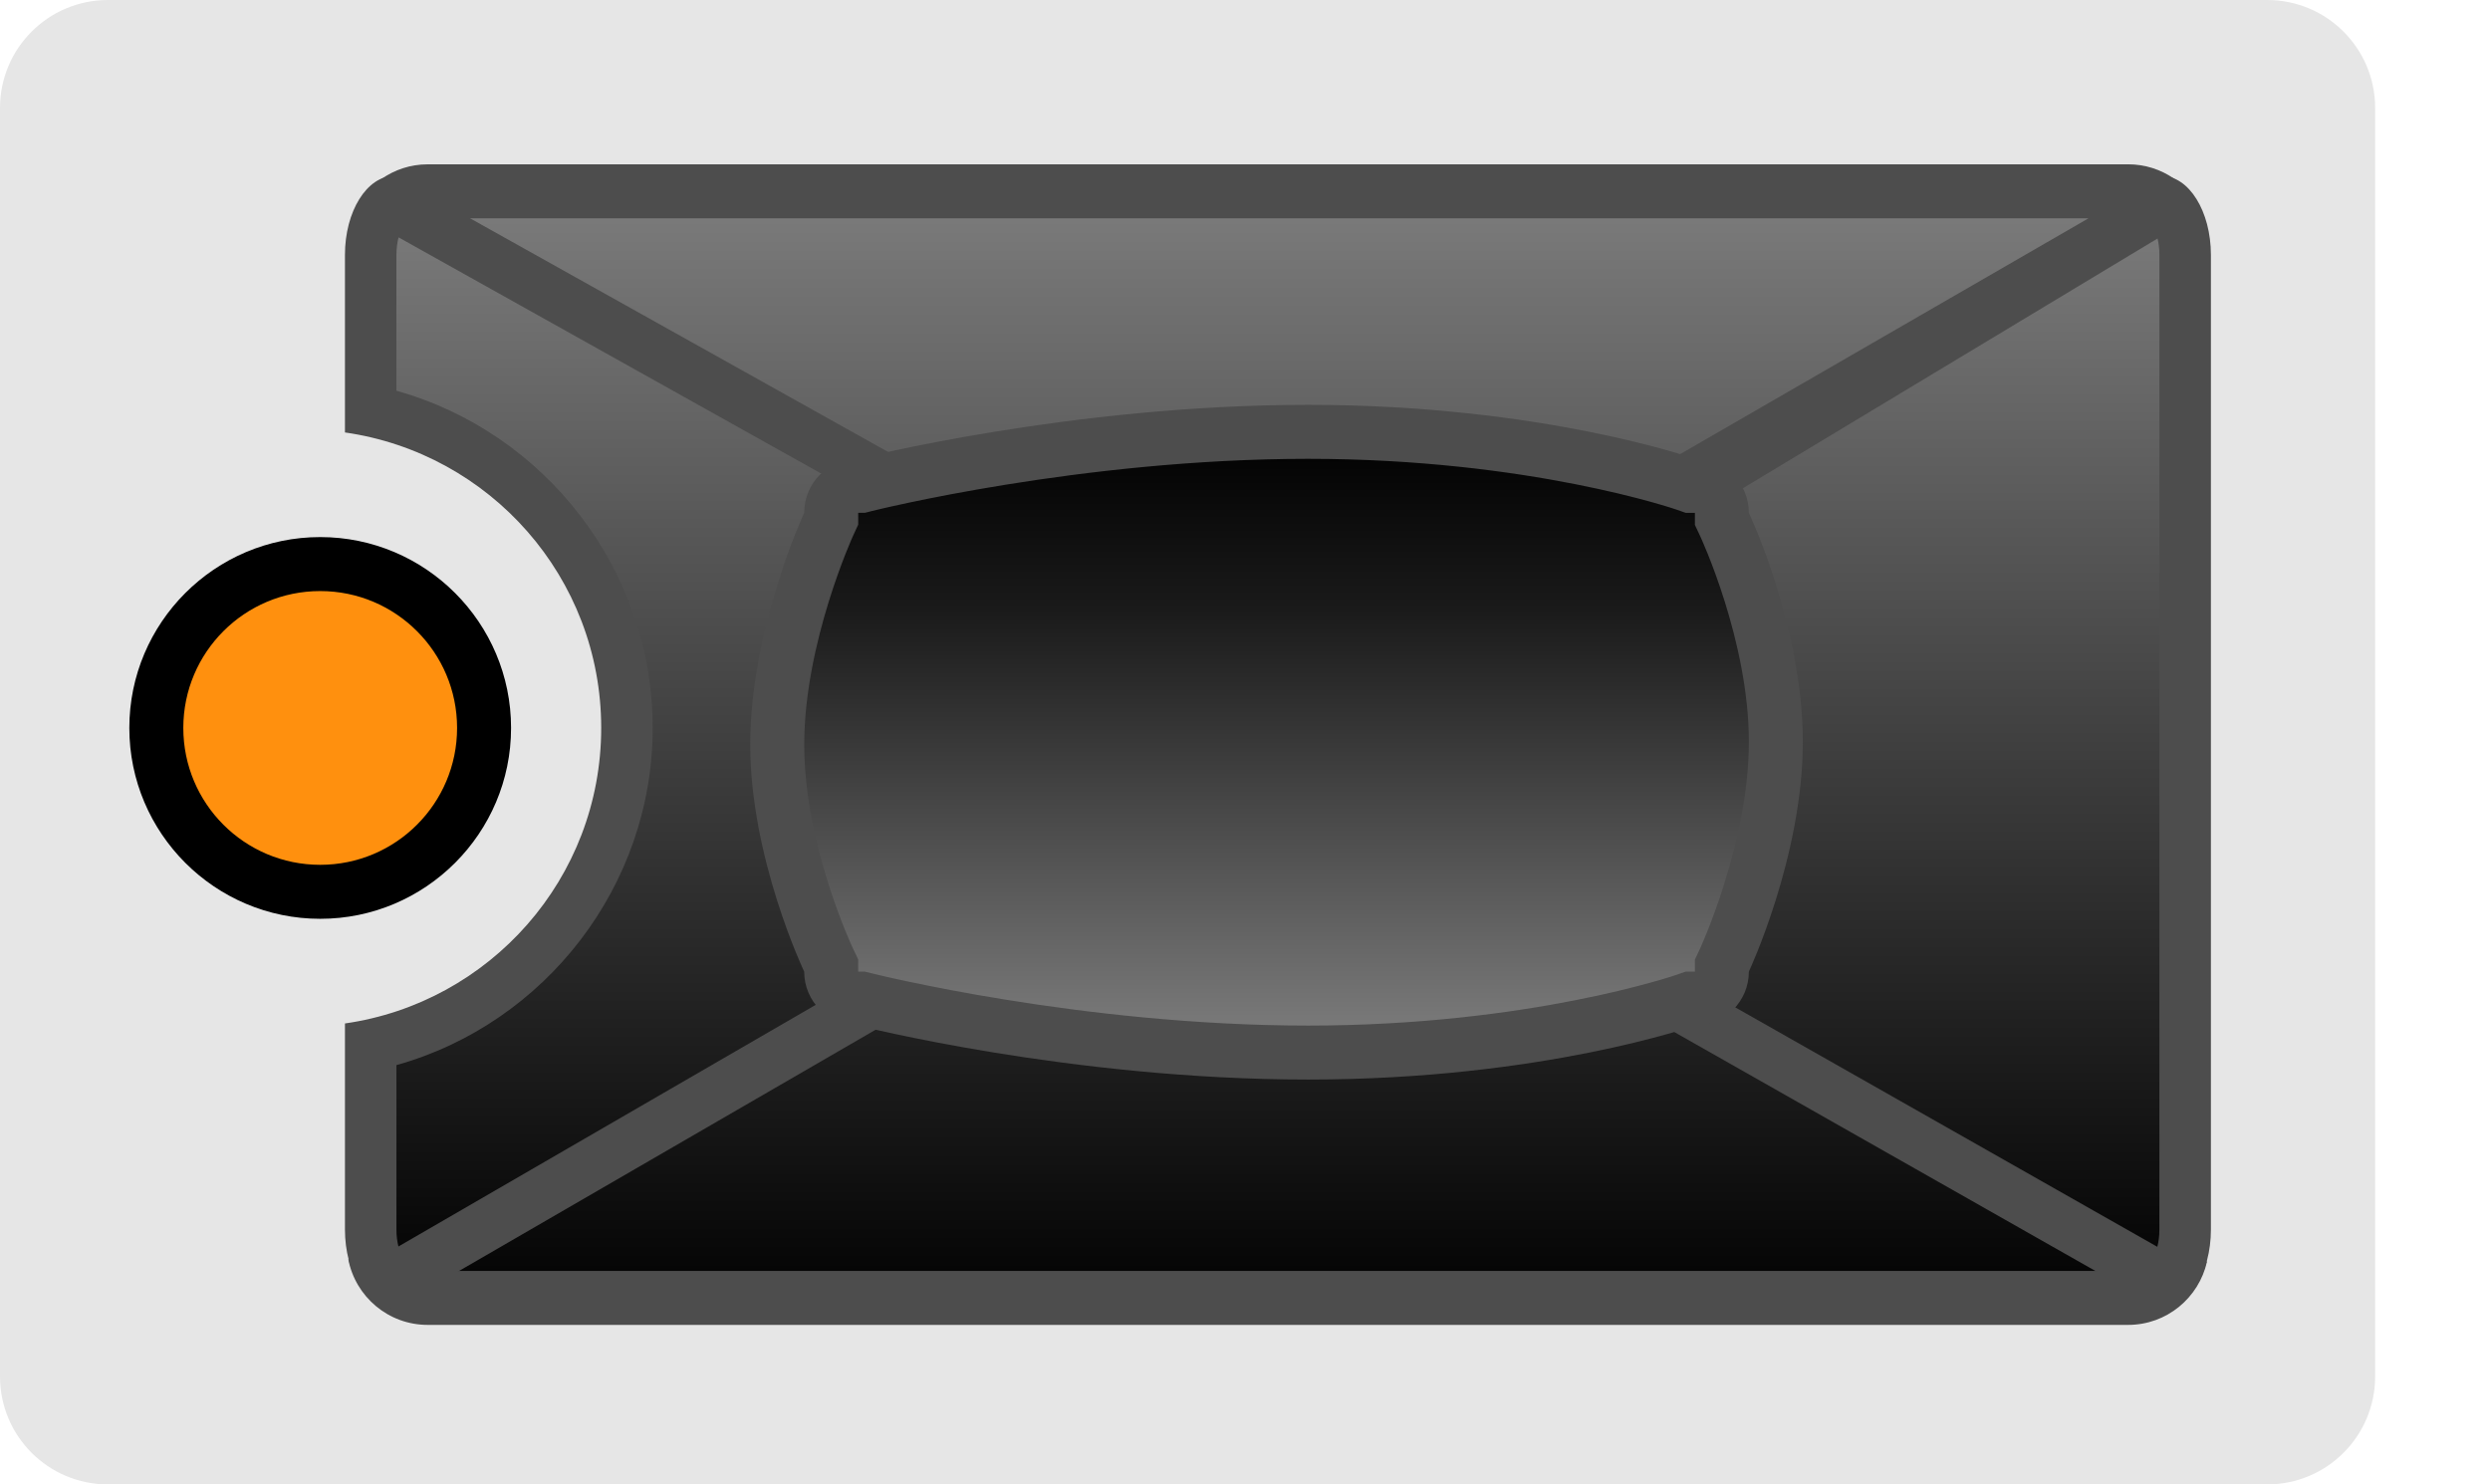 <?xml version="1.0" encoding="utf-8"?>
<!-- Generator: Adobe Illustrator 13.0.2, SVG Export Plug-In . SVG Version: 6.00 Build 14948)  -->
<!DOCTYPE svg PUBLIC "-//W3C//DTD SVG 1.1//EN" "http://www.w3.org/Graphics/SVG/1.1/DTD/svg11.dtd">
<svg version="1.1" id="Layer_1" xmlns:x="http://ns.adobe.com/Extensibility/1.0/" xmlns:i="http://ns.adobe.com/AdobeIllustrator/10.0/" xmlns:graph="http://ns.adobe.com/Graphs/1.0/"
	 xmlns="http://www.w3.org/2000/svg" xmlns:xlink="http://www.w3.org/1999/xlink" x="0px" y="0px" width="92.244px"
	 height="54.993px" viewBox="0 0 92.244 54.993" enable-background="new 0 0 92.244 54.993" xml:space="preserve">
<switch>
	<g i:extraneous="self">
		<g id="frame_copy_9_1_">
			<g>
				<path fill-rule="evenodd" clip-rule="evenodd" fill="#E6E6E6" d="M83.99,0H4C1.791,0,0,1.791,0,4v46.994
					c0,2.209,1.791,3.999,4,3.999h79.99c2.208,0,3.999-1.79,3.999-3.999V4C87.989,1.791,86.198,0,83.99,0z"/>
			</g>
		</g>
		<g>
			<path fill-rule="evenodd" clip-rule="evenodd" fill="#FF900E" d="M11.862,33.041c-3.348,0-6.071-2.723-6.071-6.071
				s2.723-6.073,6.071-6.073c3.349,0,6.071,2.725,6.071,6.073S15.21,33.041,11.862,33.041L11.862,33.041z"/>
			<path d="M11.862,21.897c2.801,0,5.071,2.271,5.071,5.071s-2.271,5.071-5.071,5.071s-5.071-2.271-5.071-5.071
				S9.061,21.897,11.862,21.897 M11.862,19.897c-3.899,0-7.071,3.172-7.071,7.071c0,3.899,3.172,7.071,7.071,7.071
				s7.071-3.172,7.071-7.071C18.933,23.069,15.761,19.897,11.862,19.897L11.862,19.897z"/>
		</g>
		<g>
			<g>
				<linearGradient id="SVGID_1_" gradientUnits="userSpaceOnUse" x1="47.331" y1="6.087" x2="47.331" y2="49.083">
					<stop  offset="0" style="stop-color:#7F7F7F"/>
					<stop  offset="1" style="stop-color:#000000"/>
				</linearGradient>
				<path fill-rule="evenodd" clip-rule="evenodd" fill="url(#SVGID_1_)" d="M78.837,48.083H15.846
					c-0.721,0-1.368-0.388-1.719-0.981c9.986-5.753,27.383-15.815,28.851-16.682c1.145-0.676,1.825-1.854,1.82-3.156
					c-0.004-1.286-0.688-2.447-1.827-3.108l-0.845-0.488L14.437,7.68c0.368-0.37,0.872-0.591,1.409-0.591h62.992
					c0.513,0,0.99,0.194,1.352,0.527c-10.05,5.799-26.709,15.421-28.644,16.54c-1.141,0.661-1.825,1.823-1.829,3.108
					c-0.004,1.302,0.676,2.48,1.821,3.156c1.438,0.85,18.631,10.794,28.97,16.752C80.146,47.725,79.522,48.083,78.837,48.083
					L78.837,48.083z"/>
			</g>
			<g>
				<path fill="#4D4D4D" d="M78.837,6.087c1.253,0,2.324,0.77,2.773,1.862c-9.915,5.722-27.571,15.918-29.565,17.073
					c-1.787,1.034-1.757,3.501,0,4.536c1.46,0.86,19.607,11.358,29.715,17.181c-0.3,1.341-1.492,2.344-2.923,2.344H15.845
					c-1.461,0-2.676-1.045-2.942-2.43c10.135-5.839,28.113-16.238,29.565-17.095c1.757-1.035,1.787-3.502,0-4.536
					c-1.985-1.148-19.48-11.252-29.422-16.99c0.428-1.134,1.515-1.944,2.799-1.944H78.837 M77.371,8.087H17.144
					C27.248,13.92,41.678,22.254,43.47,23.291c1.45,0.84,2.32,2.324,2.327,3.97c0.006,1.66-0.858,3.163-2.313,4.021
					c-1.318,0.777-16.763,9.714-27.321,15.802h62.188C67.958,41.089,52.349,32.059,51.03,31.281c-1.455-0.856-2.32-2.36-2.313-4.02
					c0.007-1.646,0.877-3.13,2.327-3.97C52.835,22.254,67.266,13.92,77.371,8.087L77.371,8.087z"/>
			</g>
		</g>
		<g>
			<g>
				<linearGradient id="SVGID_2_" gradientUnits="userSpaceOnUse" x1="1.196" y1="6.518" x2="1.196" y2="48.476">
					<stop  offset="0" style="stop-color:#7F7F7F"/>
					<stop  offset="1" style="stop-color:#000000"/>
				</linearGradient>
				<path fill-rule="evenodd" clip-rule="evenodd" fill="url(#SVGID_2_)" d="M80.24,47.467L46.098,28.099l34.147-20.57
					c0.31,0.196,0.705,0.889,0.705,1.916v36.102C80.951,46.583,80.549,47.278,80.24,47.467L80.24,47.467z"/>
			</g>
			<g>
				<path fill="#4D4D4D" d="M80.081,6.517c1.008,0,1.824,1.31,1.824,2.928v36.104c0,1.617-0.816,2.928-1.824,2.928L44.208,28.125
					L80.081,6.517 M79.928,8.836l-31.94,19.238l31.932,18.116c0.045-0.176,0.077-0.392,0.077-0.643V9.445
					C79.997,9.21,79.968,9.005,79.928,8.836L79.928,8.836z"/>
			</g>
		</g>
		<g>
			<g>
				<linearGradient id="SVGID_3_" gradientUnits="userSpaceOnUse" x1="32.127" y1="6.517" x2="32.127" y2="48.477">
					<stop  offset="0" style="stop-color:#7F7F7F"/>
					<stop  offset="1" style="stop-color:#000000"/>
				</linearGradient>
				<path fill-rule="evenodd" clip-rule="evenodd" fill="url(#SVGID_3_)" d="M14.442,47.468c-0.31-0.193-0.709-0.887-0.709-1.92
					v-6.833c5.466-1.18,9.494-6.087,9.494-11.748c0-5.658-4.025-10.566-9.494-11.744v-5.78c0-1.037,0.404-1.734,0.713-1.922
					l35.098,19.616L14.442,47.468L14.442,47.468z"/>
			</g>
			<g>
				<path fill="#4D4D4D" d="M14.603,6.517l36.873,20.607L14.603,48.476c-1.008,0-1.824-1.311-1.824-2.928v-7.632
					c5.365-0.769,9.493-5.37,9.493-10.948c0-5.578-4.128-10.179-9.493-10.947V9.445C12.778,7.827,13.595,6.517,14.603,6.517
					 M14.766,8.794c-0.046,0.177-0.08,0.396-0.08,0.65v5.032c5.513,1.543,9.493,6.646,9.493,12.491
					c0,5.846-3.979,10.949-9.493,12.492v6.088c0,0.245,0.031,0.458,0.075,0.631l32.855-19.025L14.766,8.794L14.766,8.794z"/>
			</g>
		</g>
		<g>
			<linearGradient id="SVGID_4_" gradientUnits="userSpaceOnUse" x1="47.29" y1="38.995" x2="47.29" y2="15.998">
				<stop  offset="0" style="stop-color:#7F7F7F"/>
				<stop  offset="0.714" style="stop-color:#1A1A1A"/>
				<stop  offset="1" style="stop-color:#000000"/>
			</linearGradient>
			<path fill-rule="evenodd" clip-rule="evenodd" fill="url(#SVGID_4_)" d="M48.457,38.995c-8.567,0-16.342-1.949-16.42-1.97
				l-0.12-0.031h-0.126c-0.551,0-0.999-0.447-0.999-0.996v-0.225l-0.097-0.204c-0.021-0.042-1.902-4.05-1.902-7.984
				c0-3.998,1.888-8.125,1.906-8.167l0.093-0.2v-0.221c0-0.551,0.448-0.999,0.999-0.999h0.126l0.12-0.031
				c0.078-0.021,7.854-1.97,16.42-1.97c8.395,0,13.943,1.925,13.997,1.943l0.163,0.058h0.171c0.551,0,0.999,0.448,0.999,0.999v0.223
				l0.095,0.202c0.021,0.042,1.904,4.099,1.904,8.058c0,3.973-1.886,8.054-1.904,8.093l-0.095,0.202v0.223
				c0,0.549-0.448,0.996-0.999,0.996h-0.171l-0.163,0.058C62.4,37.07,56.851,38.995,48.457,38.995L48.457,38.995z"/>
			<path fill="#4D4D4D" d="M48.458,14.998c8.692,0,14.33,2,14.33,2c1.104,0,2,0.896,2,2c0,0,1.999,4.238,1.999,8.482
				c0,4.254-1.999,8.516-1.999,8.516c0,1.104-0.896,1.998-2,1.998c0,0-5.638,2-14.33,2c-8.805,0-16.666-2-16.666-2
				c-1.104,0-2-0.895-2-1.998c0,0-1.999-4.191-1.999-8.412c0-4.278,1.999-8.587,1.999-8.587c0-1.104,0.896-2,2-2
				C31.792,16.998,39.653,14.998,48.458,14.998 M48.458,16.998c-8.433,0-16.097,1.919-16.173,1.938l-0.242,0.062h-0.25v0.438
				l-0.185,0.401c-0.018,0.04-1.814,3.981-1.814,7.748c0,3.724,1.786,7.513,1.804,7.55l0.195,0.409v0.452h0.25l0.243,0.06
				c0.076,0.02,7.74,1.938,16.173,1.938c8.196,0,13.61-1.867,13.664-1.886l0.322-0.113l0.344-0.001v-0.443l0.188-0.401
				c0.018-0.039,1.811-3.932,1.811-7.669c0-3.753-1.79-7.591-1.808-7.629l-0.191-0.405v-0.448h-0.341l-0.325-0.114
				C62.068,18.865,56.654,16.998,48.458,16.998L48.458,16.998z"/>
		</g>
	</g>
</switch>
</svg>
